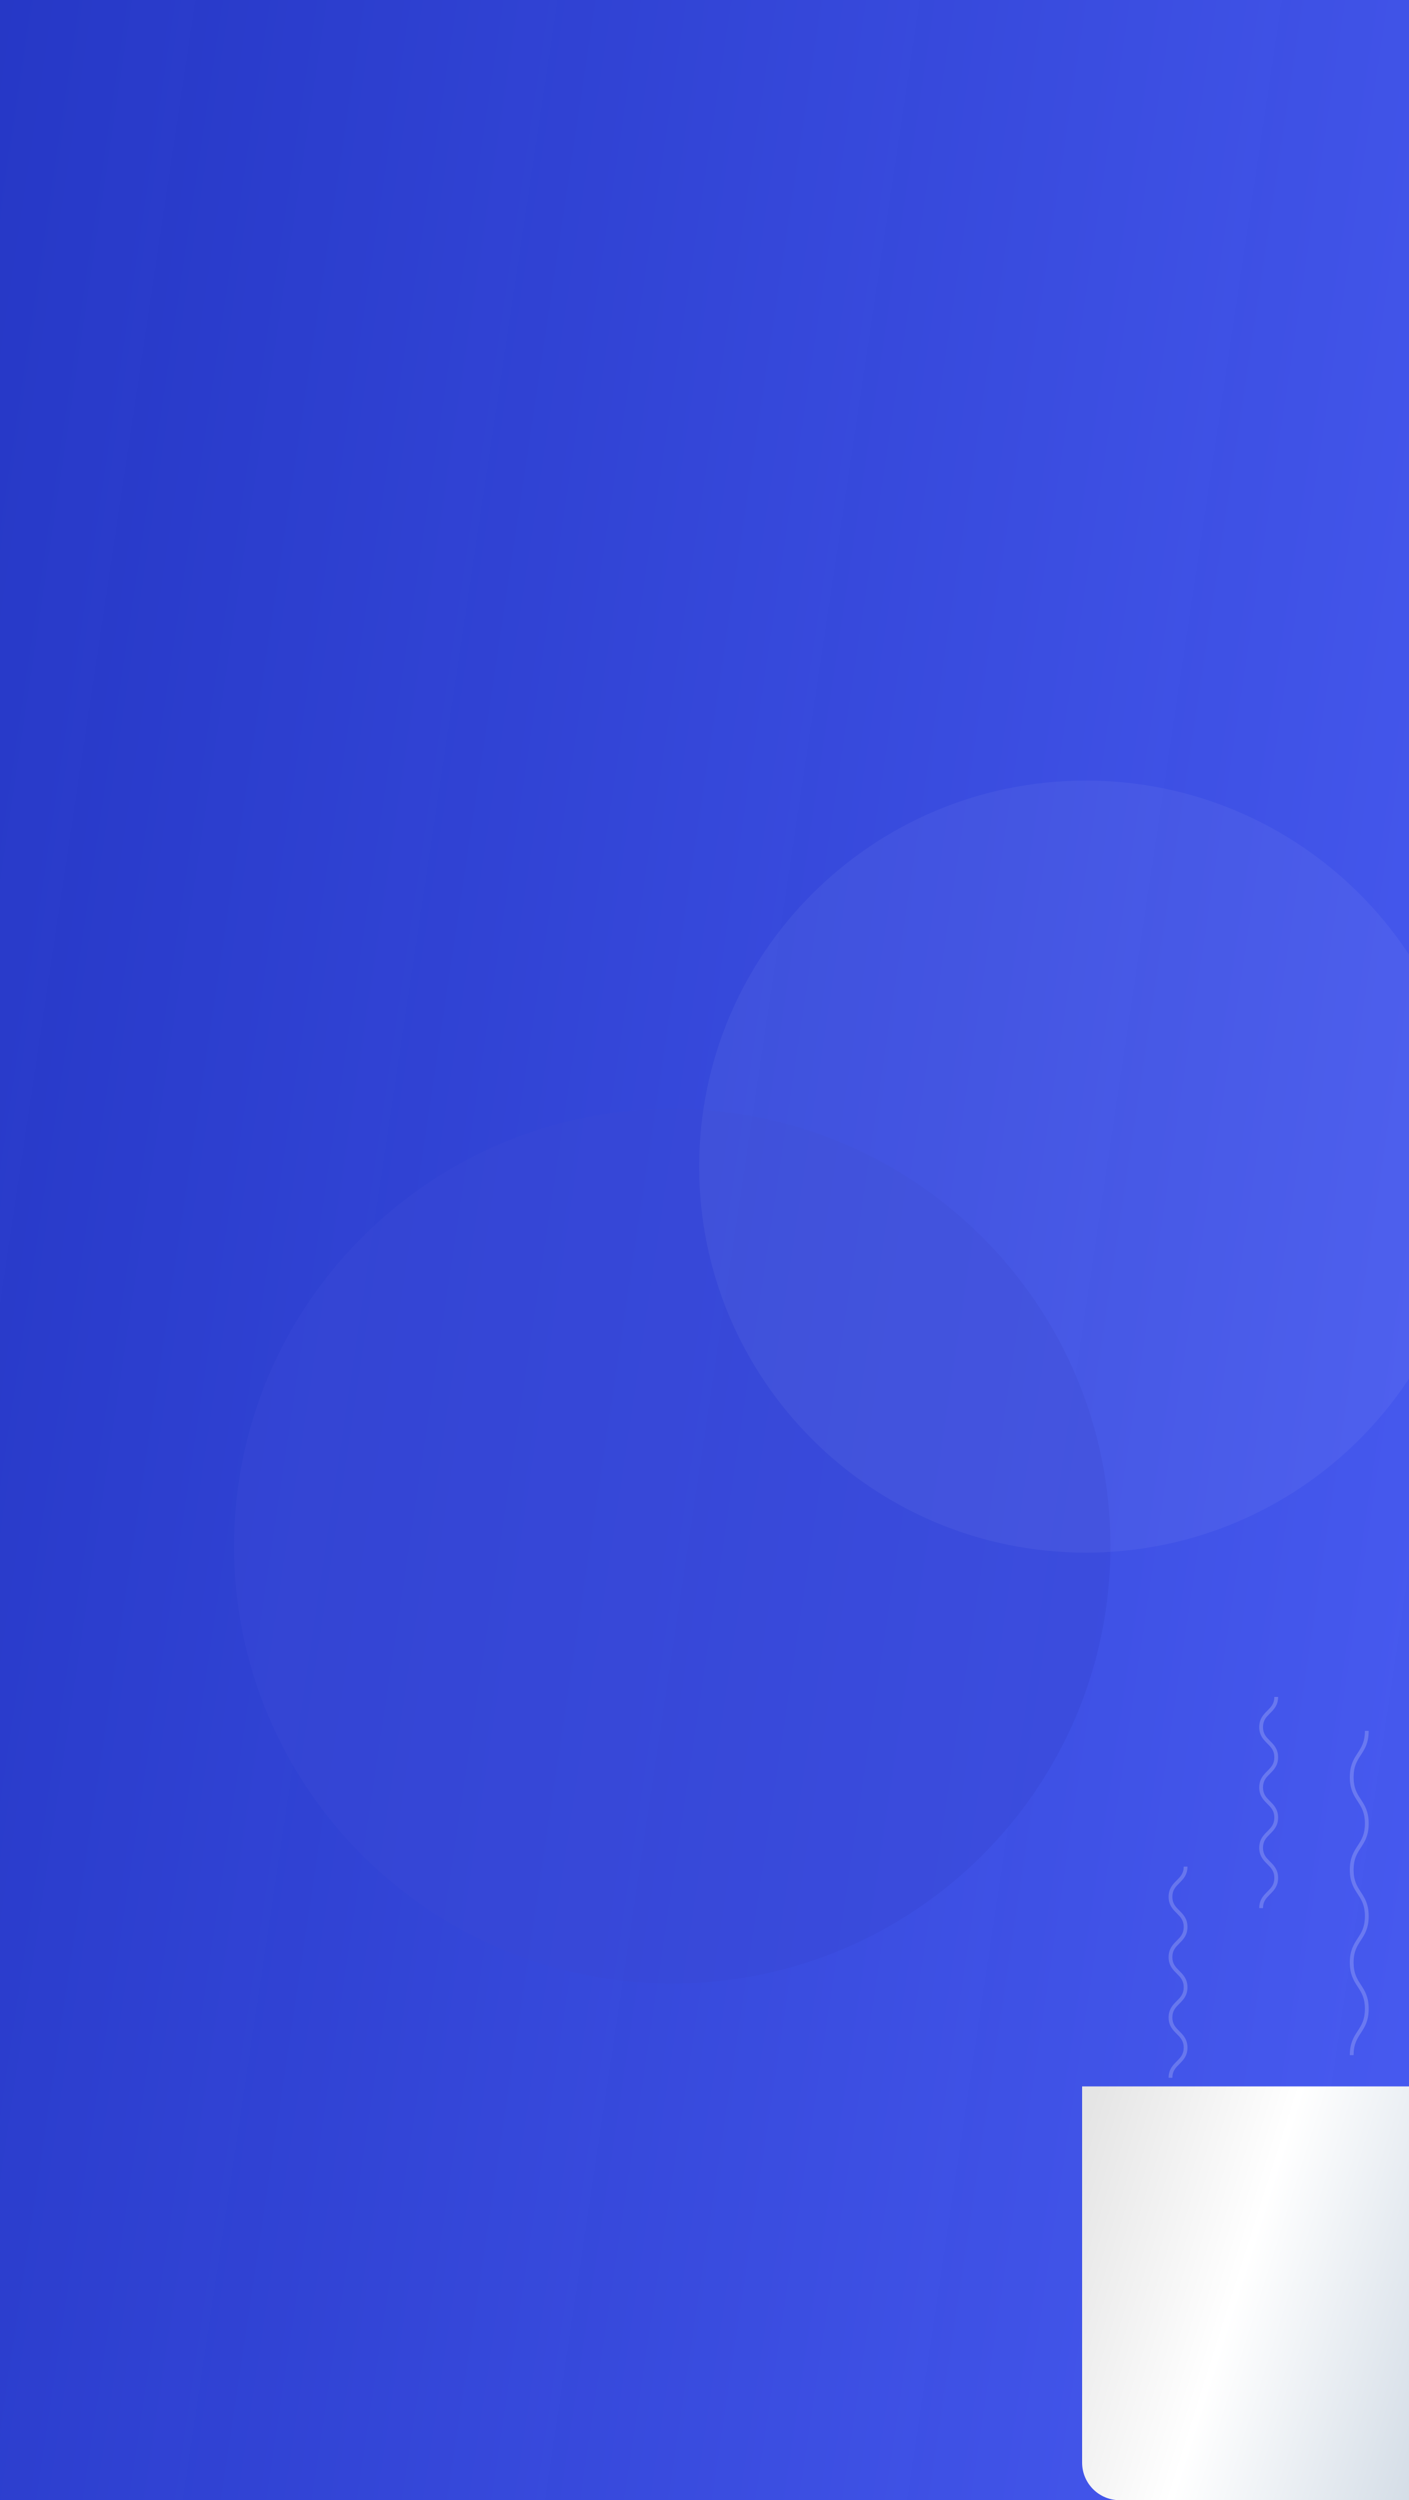 <svg width="750" height="1330" viewBox="0 0 750 1330" version="1.1" xmlns="http://www.w3.org/2000/svg" xmlns:xlink="http://www.w3.org/1999/xlink">
<rect x="0" y="0" width="750" height="1330" fill="#333333" stroke="none"/>
<title>Group 16</title>
<desc>Created using Figma</desc>
<g id="Canvas" transform="matrix(2 0 0 2 -13140 1024)">
<g id="Group 16">
<g id="Rectangle">
<use xlink:href="#path0_fill" transform="translate(6570 -512)" fill="url(#paint0_linear)"/>
</g>
<g id="Vector">
<use xlink:href="#path1_stroke" transform="matrix(6.13485e-17 -1 1 6.11164e-17 6881.52 40.652)" fill="#FFFFFF" fill-opacity="0.2"/>
</g>
<g id="Vector">
<use xlink:href="#path1_stroke" transform="matrix(6.13485e-17 -1 1 6.11164e-17 6905.64 -4.483)" fill="#FFFFFF" fill-opacity="0.2"/>
</g>
<g id="Vector">
<use xlink:href="#path2_stroke" transform="matrix(6.13485e-17 -1 1 6.11164e-17 6929.75 34.634)" fill="#FFFFFF" fill-opacity="0.2"/>
</g>
<g id="Group">
<g id="Rectangle 5">
<use xlink:href="#path3_fill" transform="translate(6858 42.942)" fill="url(#paint4_linear)"/>
</g>
<mask id="mask0_alpha" mask-type="alpha">
<g id="Ellipse">
<use xlink:href="#path4_fill" transform="translate(6858 35)" fill="url(#paint5_linear)"/>
</g>
</mask>
<g id="Ellipse" mask="url(#mask0_alpha)">
<use xlink:href="#path4_fill" transform="translate(6858 35)" fill="url(#paint6_linear)"/>
</g>
</g>
<g id="Ellipse 2">
<use xlink:href="#path5_fill" transform="translate(6632.3 -217.056)" fill="#3849D6" fill-opacity="0.5"/>
</g>
<g id="Ellipse 2">
<use xlink:href="#path6_fill" transform="translate(6756.08 -304.379)" fill="#FFFFFF" fill-opacity="0.05"/>
</g>
</g>
</g>
<defs>
<linearGradient id="paint0_linear" x1="0" y1="0" x2="1" y2="0" gradientUnits="userSpaceOnUse" gradientTransform="matrix(-383.789 -649.325 366.161 -2275.66 197.633 1802.83)">
<stop offset="0" stop-color="#495CF2"/>
<stop offset="1" stop-color="#2438D6" stop-opacity="0.9"/>
</linearGradient>
<linearGradient id="paint4_linear" x1="0" y1="0" x2="1" y2="0" gradientUnits="userSpaceOnUse" gradientTransform="matrix(-147.451 -54.462 59.876 -190.155 91.061 170.529)">
<stop offset="0" stop-color="#C5D1DE"/>
<stop offset="0.525" stop-color="#FFFFFF"/>
<stop offset="0.857" stop-color="#E5E5E5"/>
</linearGradient>
<linearGradient id="paint5_linear" x1="0" y1="0" x2="1" y2="0" gradientUnits="userSpaceOnUse" gradientTransform="matrix(-107.642 -22.039 162.093 -278.028 15.857 158.26)">
<stop offset="0" stop-color="#4D341E"/>
<stop offset="1" stop-color="#704E2E"/>
</linearGradient>
<linearGradient id="paint6_linear" x1="0" y1="0" x2="1" y2="0" gradientUnits="userSpaceOnUse" gradientTransform="matrix(-107.642 -22.039 162.093 -278.028 15.857 158.26)">
<stop offset="0" stop-color="#F37110"/>
<stop offset="1" stop-color="#F0C19E"/>
</linearGradient>
<path id="path0_fill" d="M 0 0L 375 0L 375 665L 0 665L 0 0Z"/>
<path id="path1_stroke" d="M 0 0.5C 1.786 0.5 2.66 1.363 3.658 2.363C 4.666 3.373 5.798 4.52 8.024 4.52L 8.024 3.52C 6.238 3.52 5.364 2.656 4.366 1.657C 3.358 0.647 2.226 -0.5 0 -0.5L 0 0.5ZM 8.024 4.52C 10.25 4.52 11.382 3.373 12.39 2.363C 13.388 1.363 14.262 0.5 16.048 0.5L 16.048 -0.5C 13.822 -0.5 12.69 0.647 11.682 1.657C 10.684 2.656 9.81 3.52 8.024 3.52L 8.024 4.52ZM 16.048 0.5C 17.834 0.5 18.708 1.363 19.706 2.363C 20.714 3.373 21.846 4.52 24.072 4.52L 24.072 3.52C 22.286 3.52 21.412 2.656 20.414 1.657C 19.406 0.647 18.274 -0.5 16.048 -0.5L 16.048 0.5ZM 24.072 4.52C 26.298 4.52 27.43 3.373 28.438 2.363C 29.436 1.363 30.31 0.5 32.096 0.5L 32.096 -0.5C 29.87 -0.5 28.738 0.647 27.73 1.657C 26.732 2.656 25.858 3.52 24.072 3.52L 24.072 4.52ZM 32.096 0.5C 33.882 0.5 34.756 1.363 35.754 2.363C 36.762 3.373 37.894 4.52 40.12 4.52L 40.12 3.52C 38.334 3.52 37.46 2.656 36.462 1.657C 35.454 0.647 34.322 -0.5 32.096 -0.5L 32.096 0.5ZM 40.12 4.52C 42.346 4.52 43.478 3.373 44.486 2.363C 45.484 1.363 46.358 0.5 48.144 0.5L 48.144 -0.5C 45.918 -0.5 44.786 0.647 43.778 1.657C 42.78 2.656 41.906 3.52 40.12 3.52L 40.12 4.52ZM 48.144 0.5C 49.93 0.5 50.804 1.363 51.802 2.363C 52.81 3.373 53.942 4.52 56.168 4.52L 56.168 3.52C 54.382 3.52 53.508 2.656 52.51 1.657C 51.502 0.647 50.37 -0.5 48.144 -0.5L 48.144 0.5Z"/>
<path id="path2_stroke" d="M 0 0.5C 2.933 0.5 4.373 1.44 5.888 2.429C 7.454 3.45 9.095 4.52 12.323 4.52L 12.323 3.52C 9.389 3.52 7.949 2.579 6.434 1.591C 4.869 0.57 3.228 -0.5 0 -0.5L 0 0.5ZM 12.323 4.52C 15.55 4.52 17.191 3.45 18.757 2.429C 20.272 1.44 21.712 0.5 24.645 0.5L 24.645 -0.5C 21.417 -0.5 19.776 0.57 18.211 1.591C 16.696 2.579 15.256 3.52 12.323 3.52L 12.323 4.52ZM 24.645 0.5C 27.579 0.5 29.018 1.44 30.533 2.429C 32.099 3.45 33.74 4.52 36.968 4.52L 36.968 3.52C 34.034 3.52 32.594 2.579 31.08 1.591C 29.514 0.57 27.873 -0.5 24.645 -0.5L 24.645 0.5ZM 36.968 4.52C 40.196 4.52 41.836 3.45 43.402 2.429C 44.917 1.44 46.357 0.5 49.29 0.5L 49.29 -0.5C 46.062 -0.5 44.422 0.57 42.856 1.591C 41.341 2.579 39.901 3.52 36.968 3.52L 36.968 4.52ZM 49.29 0.5C 52.224 0.5 53.663 1.44 55.178 2.429C 56.744 3.45 58.385 4.52 61.613 4.52L 61.613 3.52C 58.679 3.52 57.24 2.579 55.725 1.591C 54.159 0.57 52.518 -0.5 49.29 -0.5L 49.29 0.5ZM 61.613 4.52C 64.841 4.52 66.481 3.45 68.047 2.429C 69.562 1.44 71.002 0.5 73.935 0.5L 73.935 -0.5C 70.707 -0.5 69.067 0.57 67.501 1.591C 65.986 2.579 64.546 3.52 61.613 3.52L 61.613 4.52ZM 73.935 0.5C 76.869 0.5 78.308 1.44 79.823 2.429C 81.389 3.45 83.03 4.52 86.258 4.52L 86.258 3.52C 83.324 3.52 81.885 2.579 80.37 1.591C 78.804 0.57 77.163 -0.5 73.935 -0.5L 73.935 0.5Z"/>
<path id="path3_fill" d="M 0 0L 120.999 0L 120.999 100.058C 120.999 105.581 116.522 110.058 110.999 110.058L 10 110.058C 4.477 110.058 0 105.581 0 100.058L 0 0Z"/>
<path id="path4_fill" d="M 120.999 8.226C 120.999 12.769 93.913 16.452 60.5 16.452C 27.087 16.452 0 12.769 0 8.226C 0 3.683 27.087 0 60.5 0C 93.913 0 120.999 3.683 120.999 8.226Z"/>
<path id="path5_fill" d="M 233.244 116.317C 233.244 180.557 181.03 232.634 116.622 232.634C 52.213 232.634 0 180.557 0 116.317C 0 52.077 52.213 0 116.622 0C 181.03 0 233.244 52.077 233.244 116.317Z"/>
<path id="path6_fill" d="M 205.834 102.673C 205.834 159.377 159.756 205.345 102.917 205.345C 46.078 205.345 0 159.377 0 102.673C 0 45.968 46.078 0 102.917 0C 159.756 0 205.834 45.968 205.834 102.673Z"/>
</defs>
</svg>
